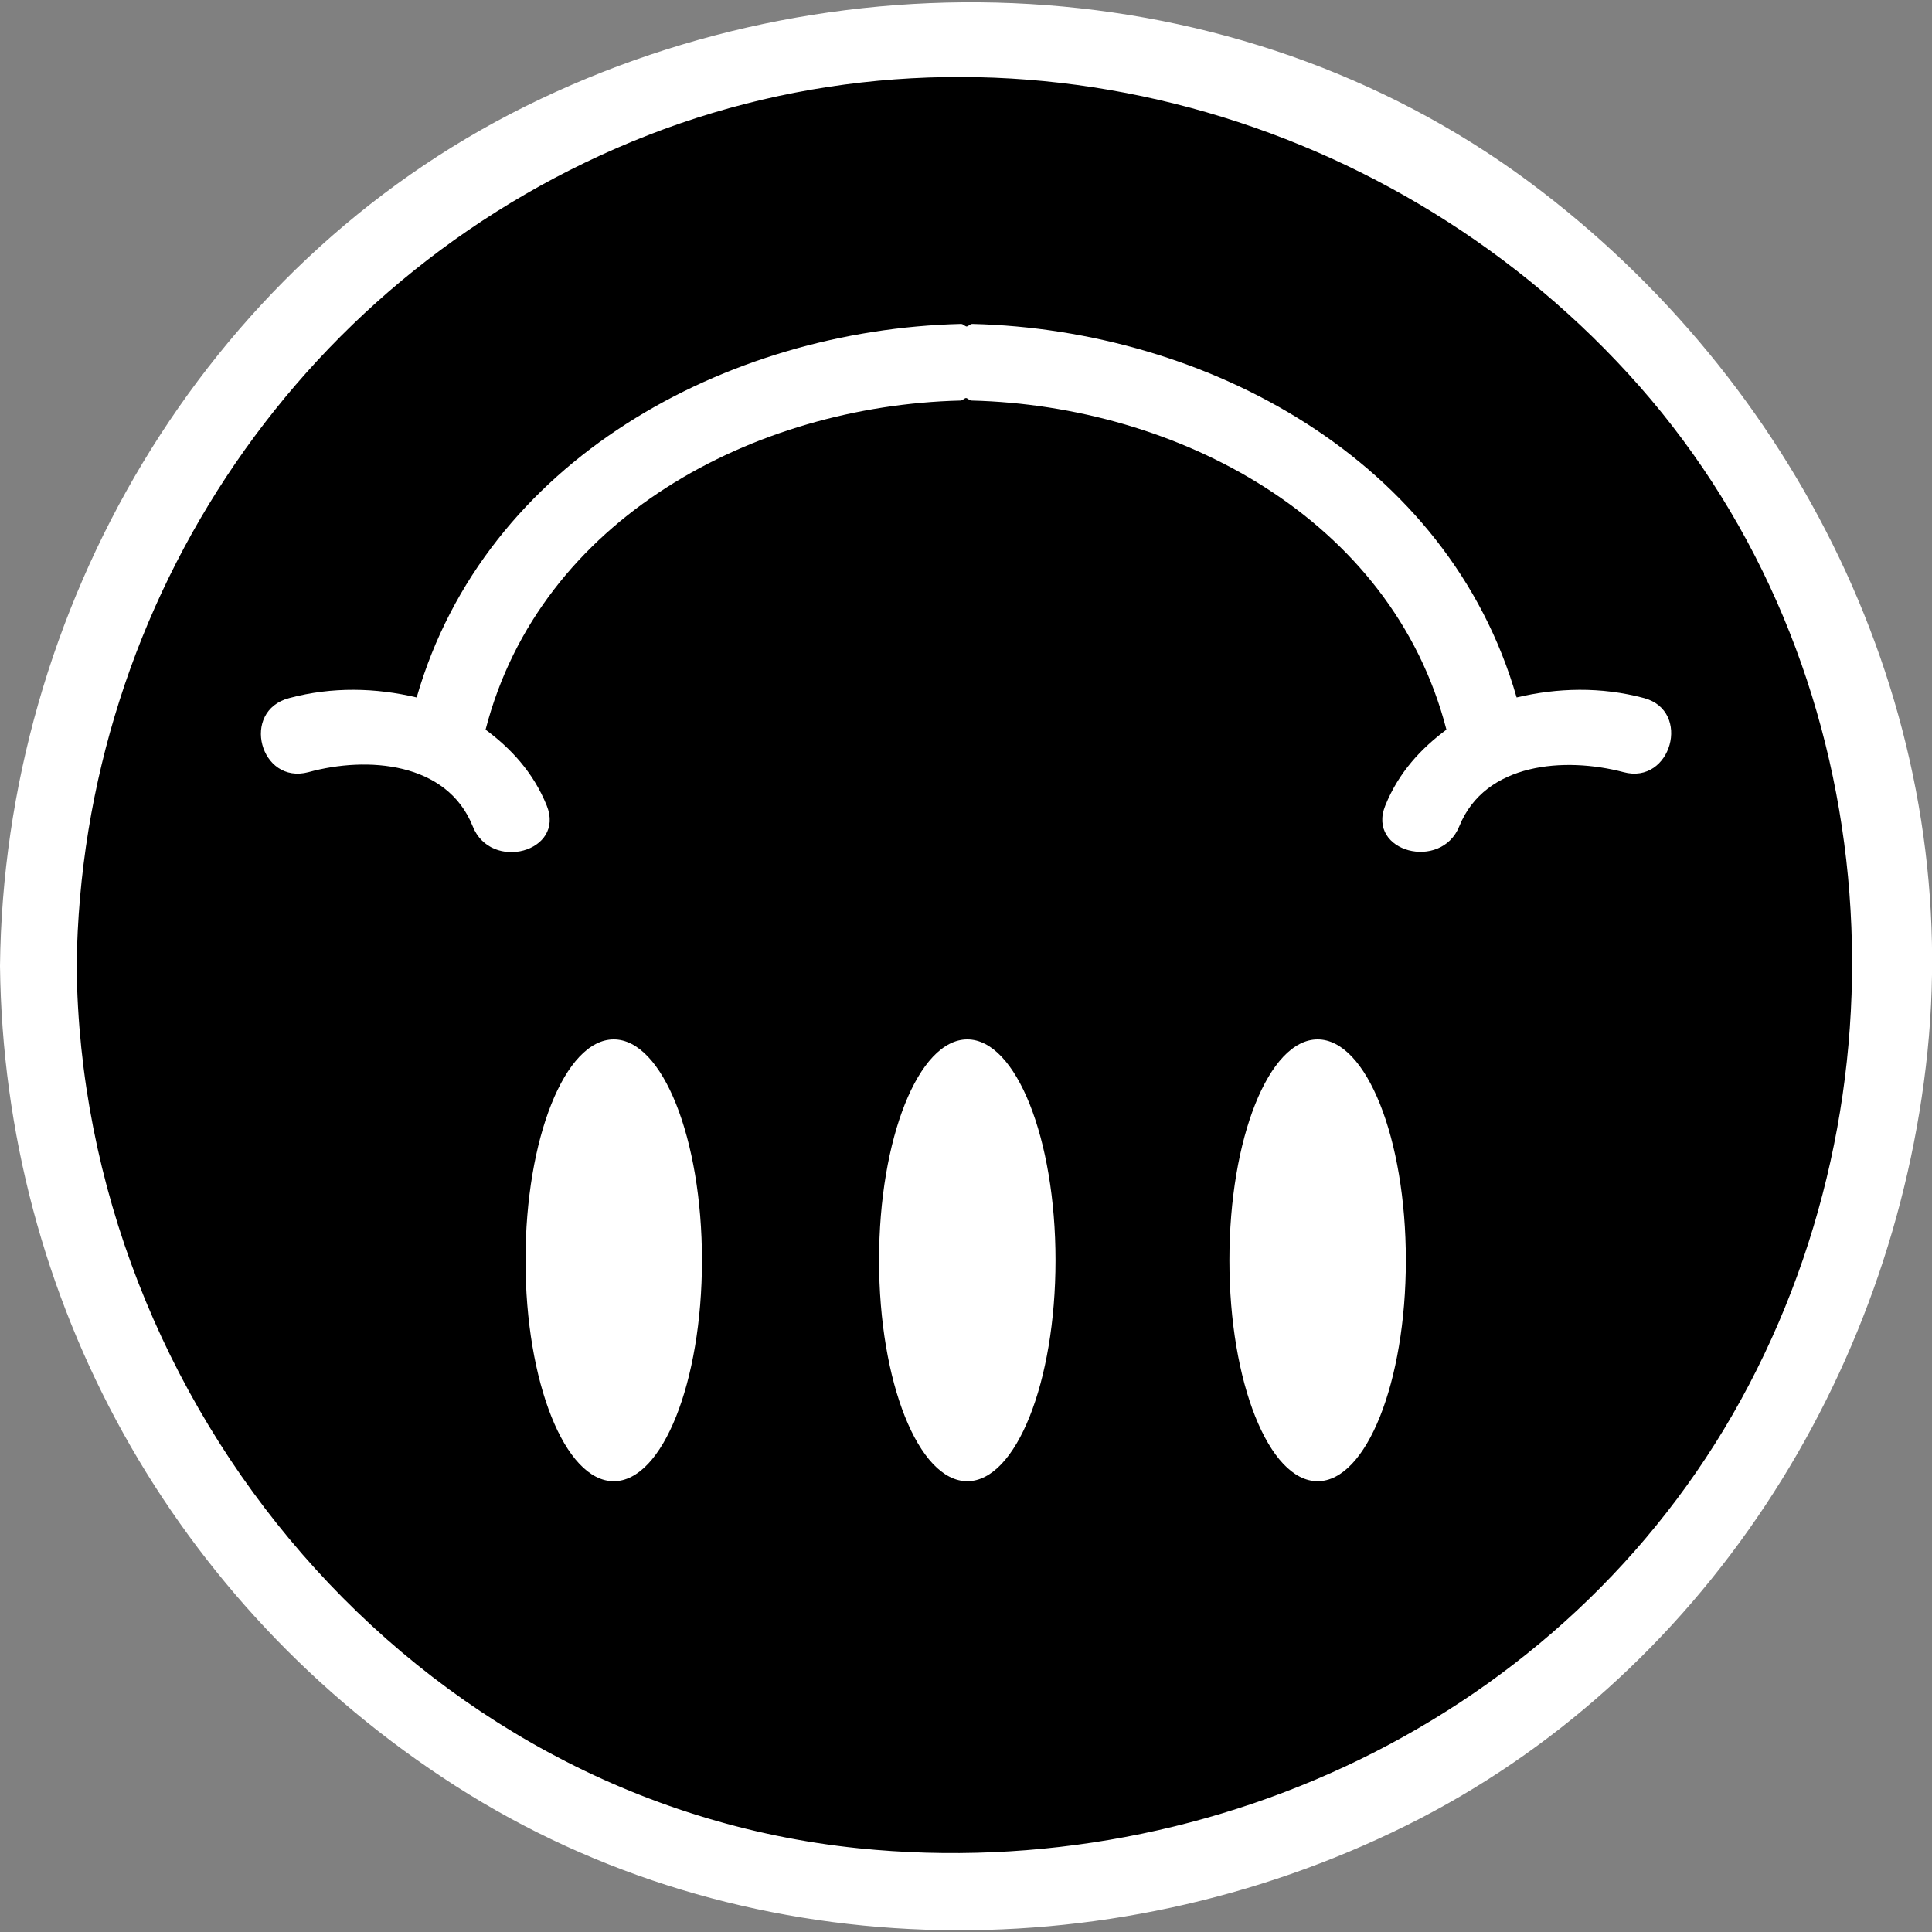 <?xml version="1.0" encoding="utf-8"?>
<!-- Generator: Adobe Illustrator 21.1.0, SVG Export Plug-In . SVG Version: 6.00 Build 0)  -->
<svg version="1.1" id="Layer_1" xmlns="http://www.w3.org/2000/svg" xmlns:xlink="http://www.w3.org/1999/xlink" x="0px" y="0px"
	 viewBox="0 0 300 300" style="enable-background:new 0 0 300 300;" xml:space="preserve">
<rect x="0" y="0" width="300" height="300" fill="#808080" stroke="none"/>
<style type="text/css">
	.st0{fill:#FFFFFF;}
</style>
<g>
	<g>
		<circle cx="149.9" cy="150" r="144"/>
		<path class="st0" d="M70.7,277.3c44.1,28.3,101.2,29.2,147.6,6.2c46-22.8,75.8-69.7,81-120.2c5.3-51.8-19.1-102.2-59.8-133.5
			C194.5-4.9,131.8-8.4,81.6,16.5C31.4,41.4,0.6,94.6,0,150C0.6,201.9,26.9,249.2,70.7,277.3z M100.6,21
			c53.3-20.8,114.1-4.6,152.2,37c38.9,42.4,45.2,106.7,18.8,157c-26.4,50.4-82.4,77.7-138.3,72c-69.1-7.1-120.7-69-121.4-137
			C12.6,93,47.4,41.8,100.6,21z"/>
	</g>
	<ellipse class="st0" cx="204.6" cy="195.7" rx="13.7" ry="34.3"/>
	<ellipse class="st0" cx="150.2" cy="195.7" rx="13.7" ry="34.3"/>
	<ellipse class="st0" cx="95.3" cy="195.7" rx="13.7" ry="34.3"/>
	<path class="st0" d="M47.9,119.9c9.1-2.5,21.5-1.6,25.5,8.4c2.8,7.1,14.4,4,11.5-3.2c-2.1-5.2-5.6-8.9-9.5-11.8
		c8.5-32.9,41.8-50.3,73.7-51.1c0.4,0,0.5-0.3,0.9-0.4c0.4,0.1,0.5,0.4,0.9,0.4c31.8,0.8,65.2,18.2,73.7,51.1
		c-3.9,2.9-7.4,6.6-9.5,11.8c-2.9,7.2,8.7,10.2,11.5,3.2c4-9.9,16.4-10.8,25.5-8.4c7.4,2,10.6-9.5,3.2-11.5
		c-6.7-1.8-13.5-1.6-19.8-0.1c-10.6-36.9-48.1-57.1-84.5-58c-0.4,0-0.5,0.3-0.9,0.4c-0.4-0.1-0.5-0.4-0.9-0.4
		c-36.4,0.9-73.9,21.1-84.5,58c-6.3-1.5-13.1-1.7-19.8,0.1C37.3,110.4,40.4,121.9,47.9,119.9z"/>
</g>
</svg>
